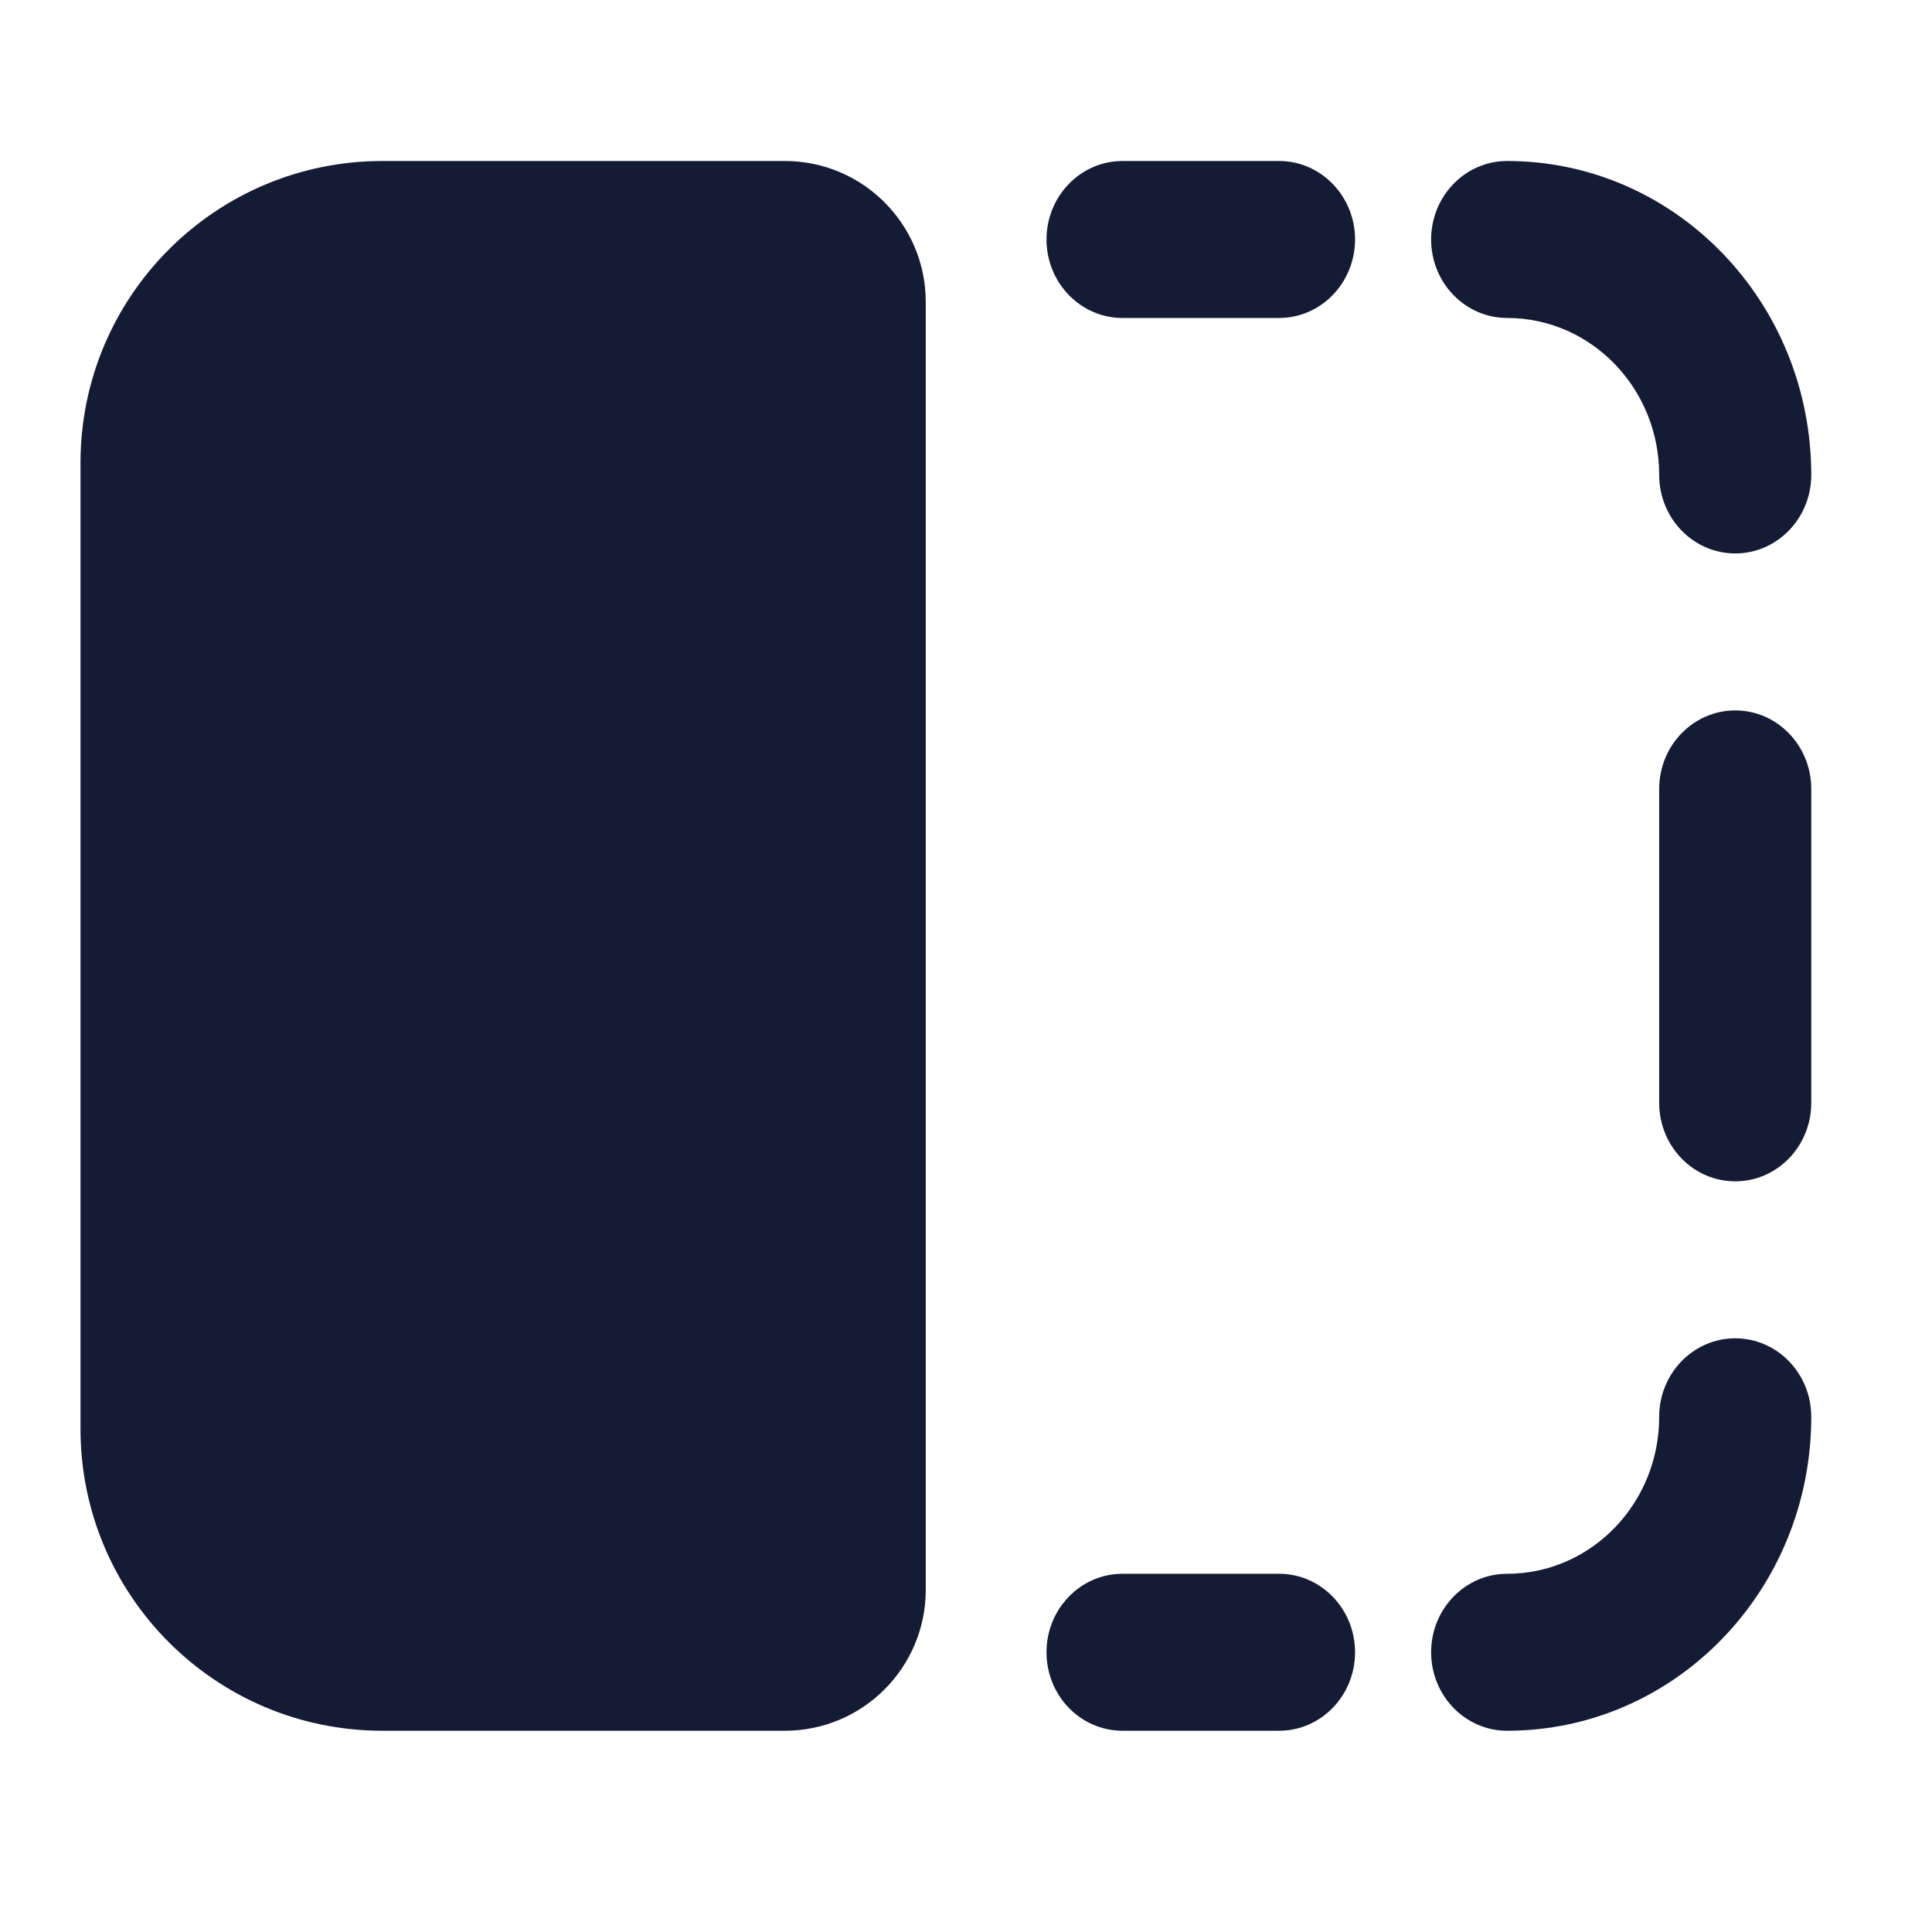 <svg width="24" height="24" viewBox="0 0 24 24" fill="none" xmlns="http://www.w3.org/2000/svg">
<path fill-rule="evenodd" clip-rule="evenodd" d="M22.5 5.9C22.5 3.746 20.809 2 18.722 2C18.201 2 17.778 2.437 17.778 2.975C17.778 3.513 18.201 3.95 18.722 3.95C19.765 3.95 20.611 4.823 20.611 5.9C20.611 6.438 21.034 6.875 21.556 6.875C22.077 6.875 22.5 6.438 22.5 5.9ZM16.833 2.975C16.833 2.437 16.41 2 15.889 2H13.944C13.423 2 13 2.437 13 2.975C13 3.513 13.423 3.95 13.944 3.95H15.889C16.41 3.95 16.833 3.513 16.833 2.975ZM21.556 8.825C21.034 8.825 20.611 9.262 20.611 9.8V13.7C20.611 14.239 21.034 14.675 21.556 14.675C22.077 14.675 22.5 14.239 22.5 13.7V9.8C22.5 9.262 22.077 8.825 21.556 8.825ZM21.556 16.625C21.034 16.625 20.611 17.061 20.611 17.6C20.611 18.677 19.765 19.55 18.722 19.55C18.201 19.55 17.778 19.986 17.778 20.525C17.778 21.064 18.201 21.5 18.722 21.5C20.809 21.5 22.5 19.754 22.5 17.6C22.5 17.061 22.077 16.625 21.556 16.625ZM16.833 20.525C16.833 19.986 16.41 19.55 15.889 19.55H13.944C13.423 19.55 13 19.986 13 20.525C13 21.064 13.423 21.5 13.944 21.5H15.889C16.41 21.5 16.833 21.064 16.833 20.525Z" fill="#141B34"/>
<path d="M11.5 3.75C11.5 2.784 10.716 2 9.75 2H4.75C2.679 2 1 3.679 1 5.75V17.75C1 19.821 2.679 21.5 4.75 21.5H9.75C10.716 21.5 11.5 20.716 11.5 19.75V3.75Z" fill="#141B34"/>
</svg>
